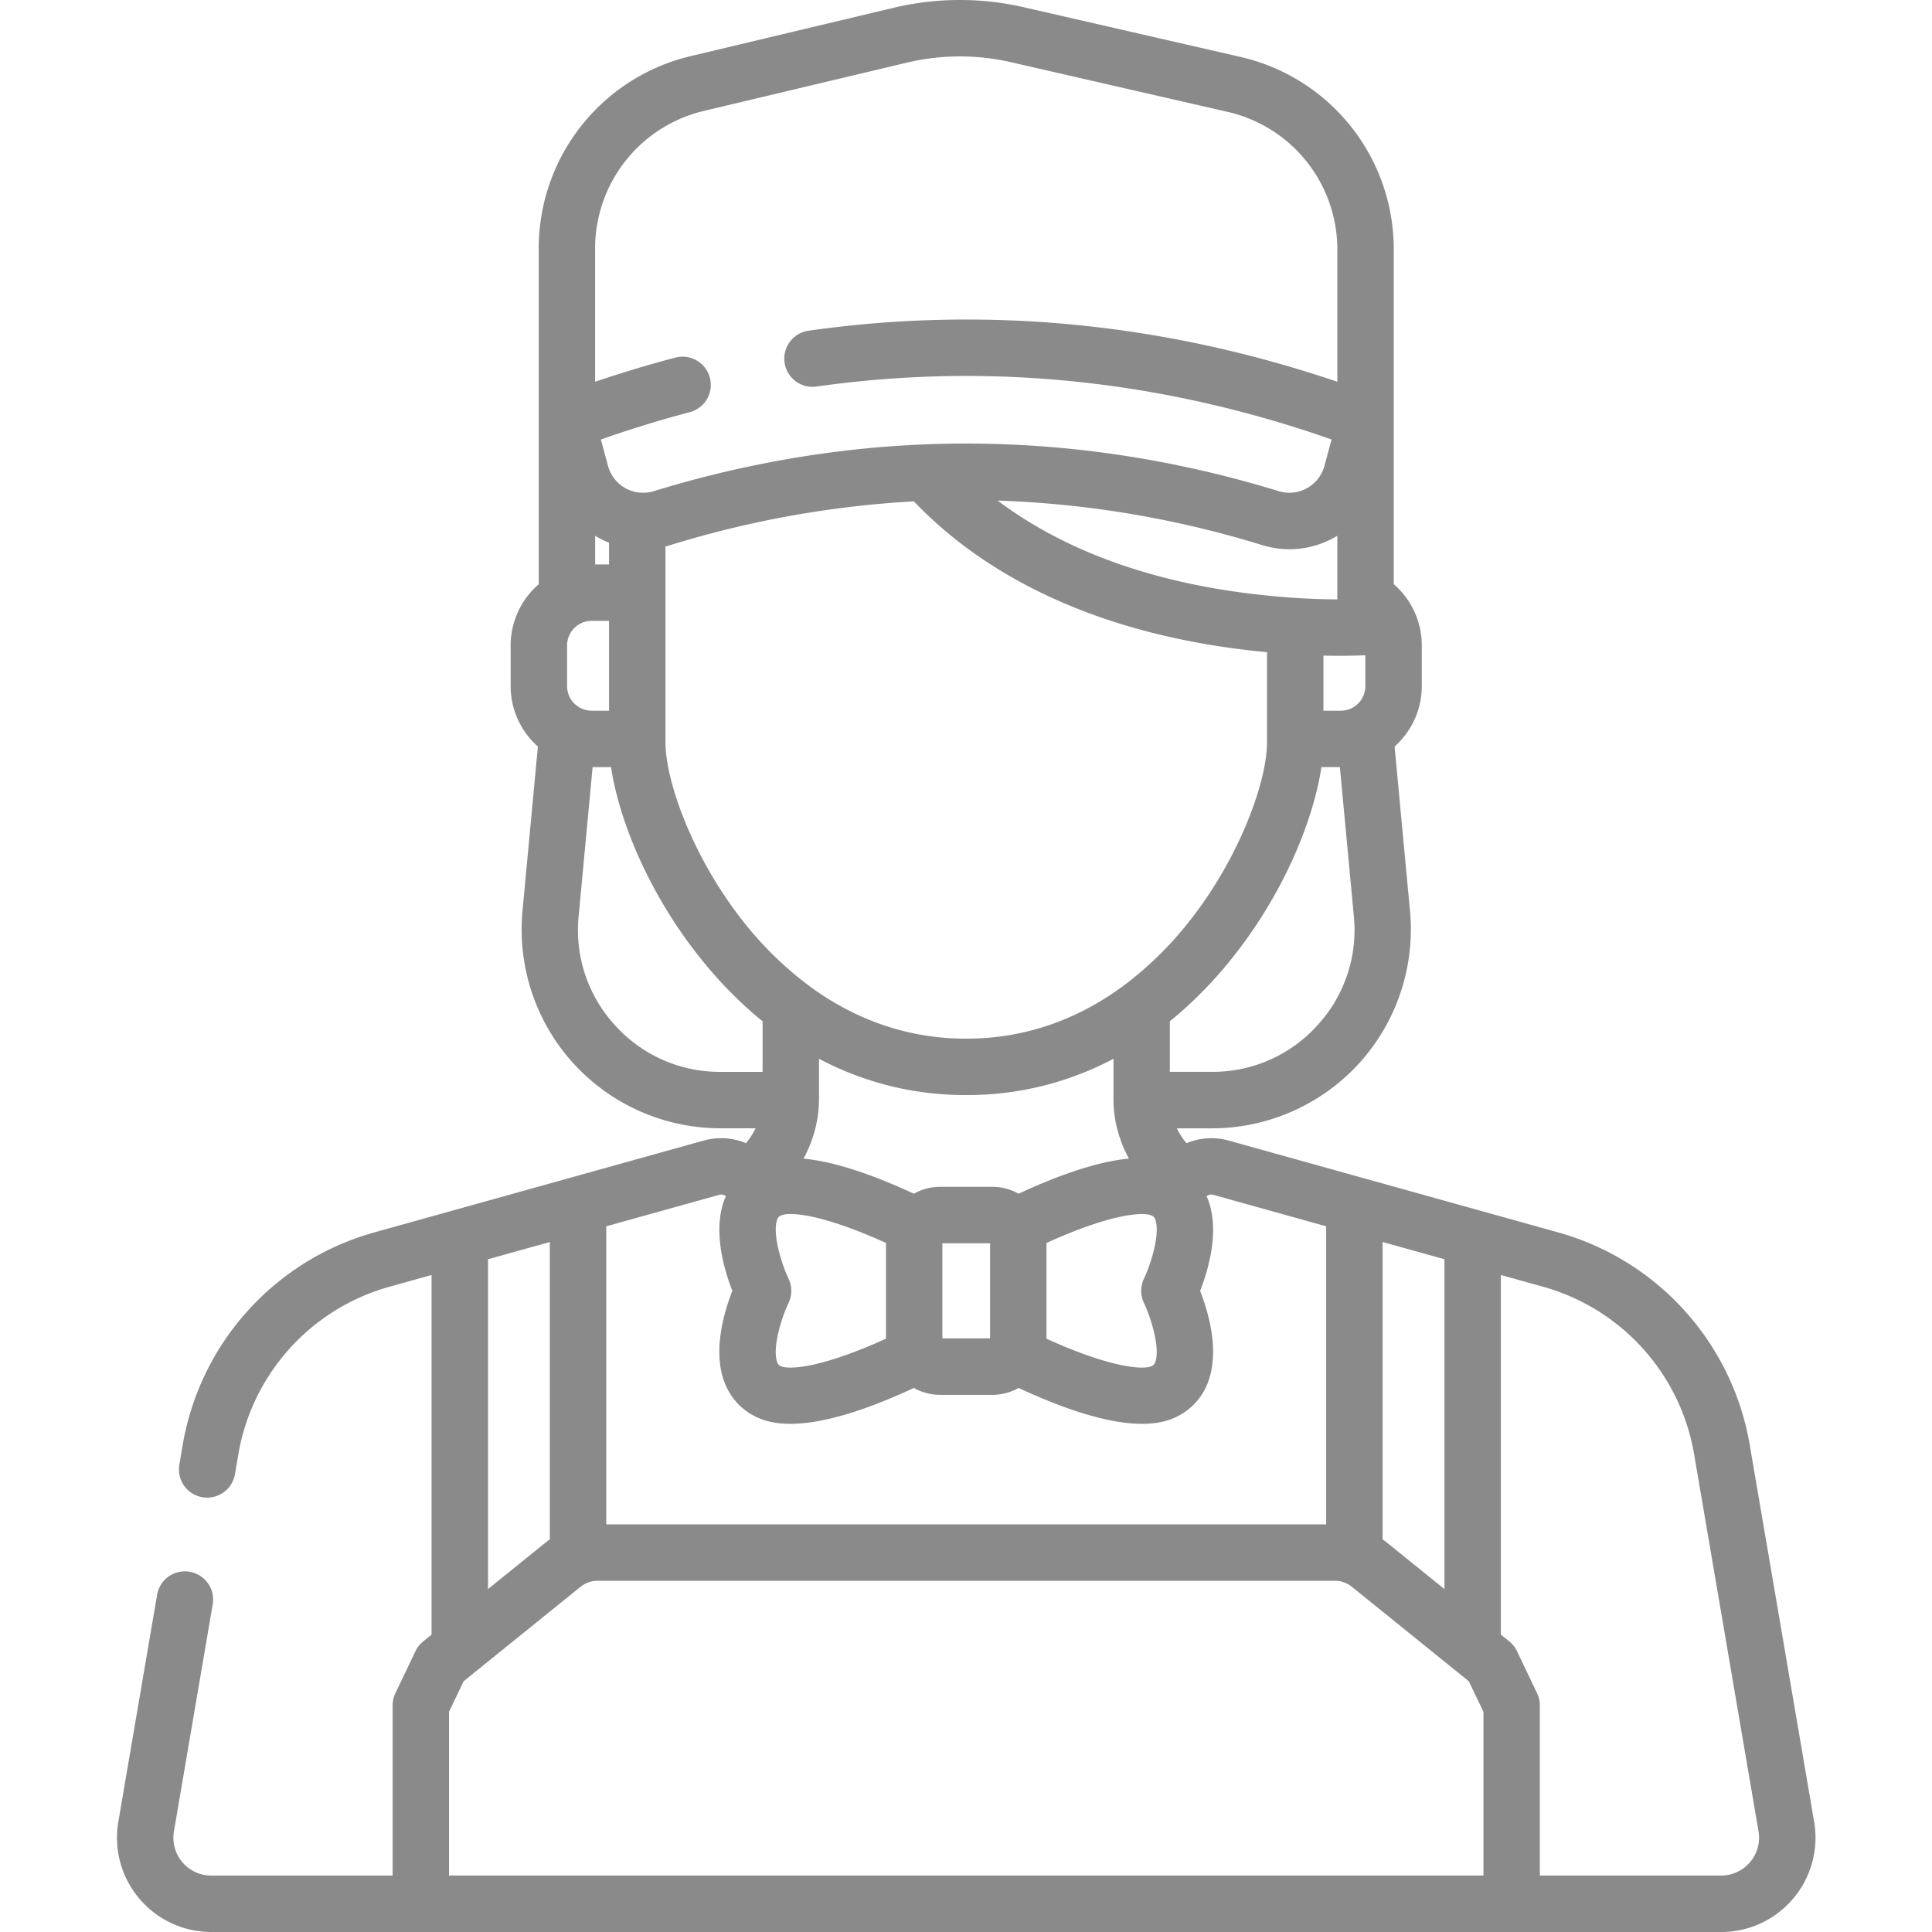 <svg width="64" height="64" viewBox="0 0 64 64" fill="none" xmlns="http://www.w3.org/2000/svg"><g clip-path="url(#a)"><path d="M60.096 60.35l-2.138-12.512a8.853 8.853 0 0 0-6.323-7.008l-10.942-3.05a2.13 2.13 0 0 0-1.388.09 2.332 2.332 0 0 1-.32-.493h1.168a6.598 6.598 0 0 0 4.868-2.152 6.596 6.596 0 0 0 1.687-5.047l-.51-5.448c.551-.492.9-1.205.9-2v-1.35c0-.79-.346-1.525-.928-2.028V8.281a6.534 6.534 0 0 0-5.098-6.4L33.902.237a9.467 9.467 0 0 0-4.285.017l-6.726 1.602a6.543 6.543 0 0 0-5.045 6.387v11.112a2.675 2.675 0 0 0-.93 2.024v1.351c0 .795.35 1.508.902 2l-.51 5.448a6.596 6.596 0 0 0 1.686 5.047 6.597 6.597 0 0 0 4.868 2.151h1.168a2.33 2.33 0 0 1-.32.493 2.13 2.13 0 0 0-1.388-.089l-10.941 3.05a8.853 8.853 0 0 0-6.324 7.008l-.12.701a.935.935 0 0 0 1.843.314l.12-.7a6.977 6.977 0 0 1 4.983-5.523l1.413-.394V54.15l-.277.224a.94.94 0 0 0-.256.324l-.666 1.394a.936.936 0 0 0-.091.403v5.636H7a1.254 1.254 0 0 1-1.238-1.467l1.284-7.519a.934.934 0 1 0-1.842-.315L3.92 60.35a3.118 3.118 0 0 0 .692 2.54A3.117 3.117 0 0 0 7 64h50.016c.922 0 1.793-.404 2.388-1.11a3.12 3.12 0 0 0 .692-2.54zM45.8 41.143l1.394.388.655.182V52.64l-1.903-1.537a2.914 2.914 0 0 0-.146-.11v-9.848zm-2.16-7.177a4.663 4.663 0 0 1-3.487 1.54h-1.4v-1.675c.862-.7 1.571-1.466 2.138-2.187 1.713-2.18 2.637-4.58 2.882-6.233h.612l.463 4.94a4.662 4.662 0 0 1-1.208 3.615zm-5.746 9.196c.25.528.543 1.516.375 1.961a.204.204 0 0 1-.13.136c-.275.119-1.34.057-3.473-.913v-3.171c2.126-.968 3.19-1.032 3.47-.915l.044.022a.199.199 0 0 1 .089.115c.168.445-.124 1.434-.374 1.96a.939.939 0 0 0-.001.805zm-6.749-3.847a1.78 1.78 0 0 0-.872.228c-1.473-.683-2.694-1.07-3.655-1.163.316-.578.5-1.236.51-1.893l.001-.007a.95.95 0 0 0 .002-.051v-1.356a10.301 10.301 0 0 0 4.877 1.202 10.3 10.3 0 0 0 4.877-1.202v1.356l.001.051v.007c.01.657.195 1.315.511 1.892-.961.093-2.182.48-3.654 1.164a1.78 1.78 0 0 0-.873-.228h-1.725zm1.652 1.87v3.15h-1.579v-3.15h1.58zm-6.676 1.171c-.217-.452-.55-1.49-.374-1.958a.198.198 0 0 1 .09-.116l.043-.022a.849.849 0 0 1 .308-.043c.5 0 1.511.207 3.162.958v3.17c-2.134.971-3.198 1.033-3.474.914a.202.202 0 0 1-.13-.136c-.167-.445.125-1.433.375-1.959a.936.936 0 0 0 0-.808zM37.3 32.592c-.029.019-.055.04-.081.06-1.344.994-3.071 1.755-5.211 1.755s-3.867-.761-5.212-1.754a11.667 11.667 0 0 1-2.202-2.163c-1.656-2.107-2.55-4.614-2.55-5.905v-6.483c.053-.013.106-.028.159-.044a33.664 33.664 0 0 1 8.07-1.45c1.953 2.05 5.502 4.412 11.699 4.997v2.98c0 1.29-.894 3.798-2.551 5.905a11.679 11.679 0 0 1-2.121 2.102zm-4.252-16.01a33.51 33.51 0 0 1 8.764 1.476c.067.02.133.038.2.053l.051.012a3.19 3.19 0 0 0 .4.06l.056.005c.06.003.119.006.178.006h.024c.058 0 .115-.001.172-.005l.056-.004c.04-.003.08-.007.119-.012l.064-.008.116-.018.058-.01.15-.034.02-.006c.057-.015.112-.03.168-.049.018-.005.035-.012.053-.018a2.66 2.66 0 0 0 .115-.042l.059-.023c.038-.016.075-.032.112-.05l.053-.023a3.529 3.529 0 0 0 .265-.143v2.107a21.89 21.89 0 0 1-1.335-.046c-4.803-.311-7.923-1.724-9.918-3.229zm12.181 5.125v1.023a.813.813 0 0 1-.812.813h-.576v-1.825c.473.011.938.007 1.388-.011zM19.714 8.243a4.681 4.681 0 0 1 3.61-4.57l6.726-1.6a7.583 7.583 0 0 1 3.433-.014l7.171 1.644a4.674 4.674 0 0 1 3.647 4.578v4.365c-5.767-1.953-11.654-2.522-17.517-1.691a.934.934 0 1 0 .262 1.85c5.708-.808 11.445-.218 17.064 1.753l-.234.868a1.206 1.206 0 0 1-1.515.845c-3.865-1.187-7.813-1.709-11.735-1.55-3 .121-6.018.643-8.972 1.55a1.193 1.193 0 0 1-.457.046h-.026a1.206 1.206 0 0 1-1.032-.89l-.234-.868a38.709 38.709 0 0 1 2.944-.905.934.934 0 0 0-.476-1.808 40.47 40.47 0 0 0-2.659.8V8.244zm0 9.505l.106.062a3.1 3.1 0 0 0 .355.168v.72h-.46v-.95zm-.928 4.982v-1.35c0-.448.364-.813.812-.813h.577v2.976h-.577a.813.813 0 0 1-.812-.813zm5.076 12.777a4.662 4.662 0 0 1-3.486-1.54 4.662 4.662 0 0 1-1.208-3.615l.463-4.94h.611c.245 1.653 1.17 4.054 2.883 6.233.566.72 1.276 1.488 2.137 2.187v1.675h-1.4zm-3.78 5.116l3.742-1.042a.252.252 0 0 1 .223.044c-.018.04-.036.08-.052.12-.39 1.046 0 2.34.265 3.016-.266.677-.656 1.971-.265 3.017.206.55.6.964 1.138 1.197.294.128.645.191 1.052.191 1.017 0 2.386-.398 4.088-1.188.258.145.556.228.872.228h1.725c.317 0 .614-.083.873-.228 1.702.79 3.07 1.188 4.087 1.188.407 0 .758-.063 1.052-.19a2.064 2.064 0 0 0 1.138-1.198c.39-1.046 0-2.34-.265-3.017.266-.676.656-1.97.265-3.016l-.051-.12a.252.252 0 0 1 .223-.045l3.739 1.043v9.874H20.083v-9.874zm-3.916 1.092l.73-.204 1.318-.367v9.85a2.59 2.59 0 0 0-.144.108l-1.904 1.538V41.715zM49.14 62.13H14.874v-5.424l.484-1.013 3.886-3.138a.92.92 0 0 1 .215-.124.852.852 0 0 1 .324-.066h24.45c.111 0 .22.024.323.066a.792.792 0 0 1 .206.119c.004.002.007.003.01.006l3.885 3.138.484 1.012v5.424zm8.834-.446a1.253 1.253 0 0 1-.96.446H51.01v-5.636a.936.936 0 0 0-.092-.403l-.666-1.394a.936.936 0 0 0-.256-.324l-.278-.225V42.235l1.415.395a6.976 6.976 0 0 1 4.983 5.522l2.137 12.512c.062.365-.039.737-.278 1.021z" fill="#8A8A8A"/></g><defs><clipPath id="a"><path fill="#fff" d="M0 0h64v64H0z"/></clipPath></defs></svg>